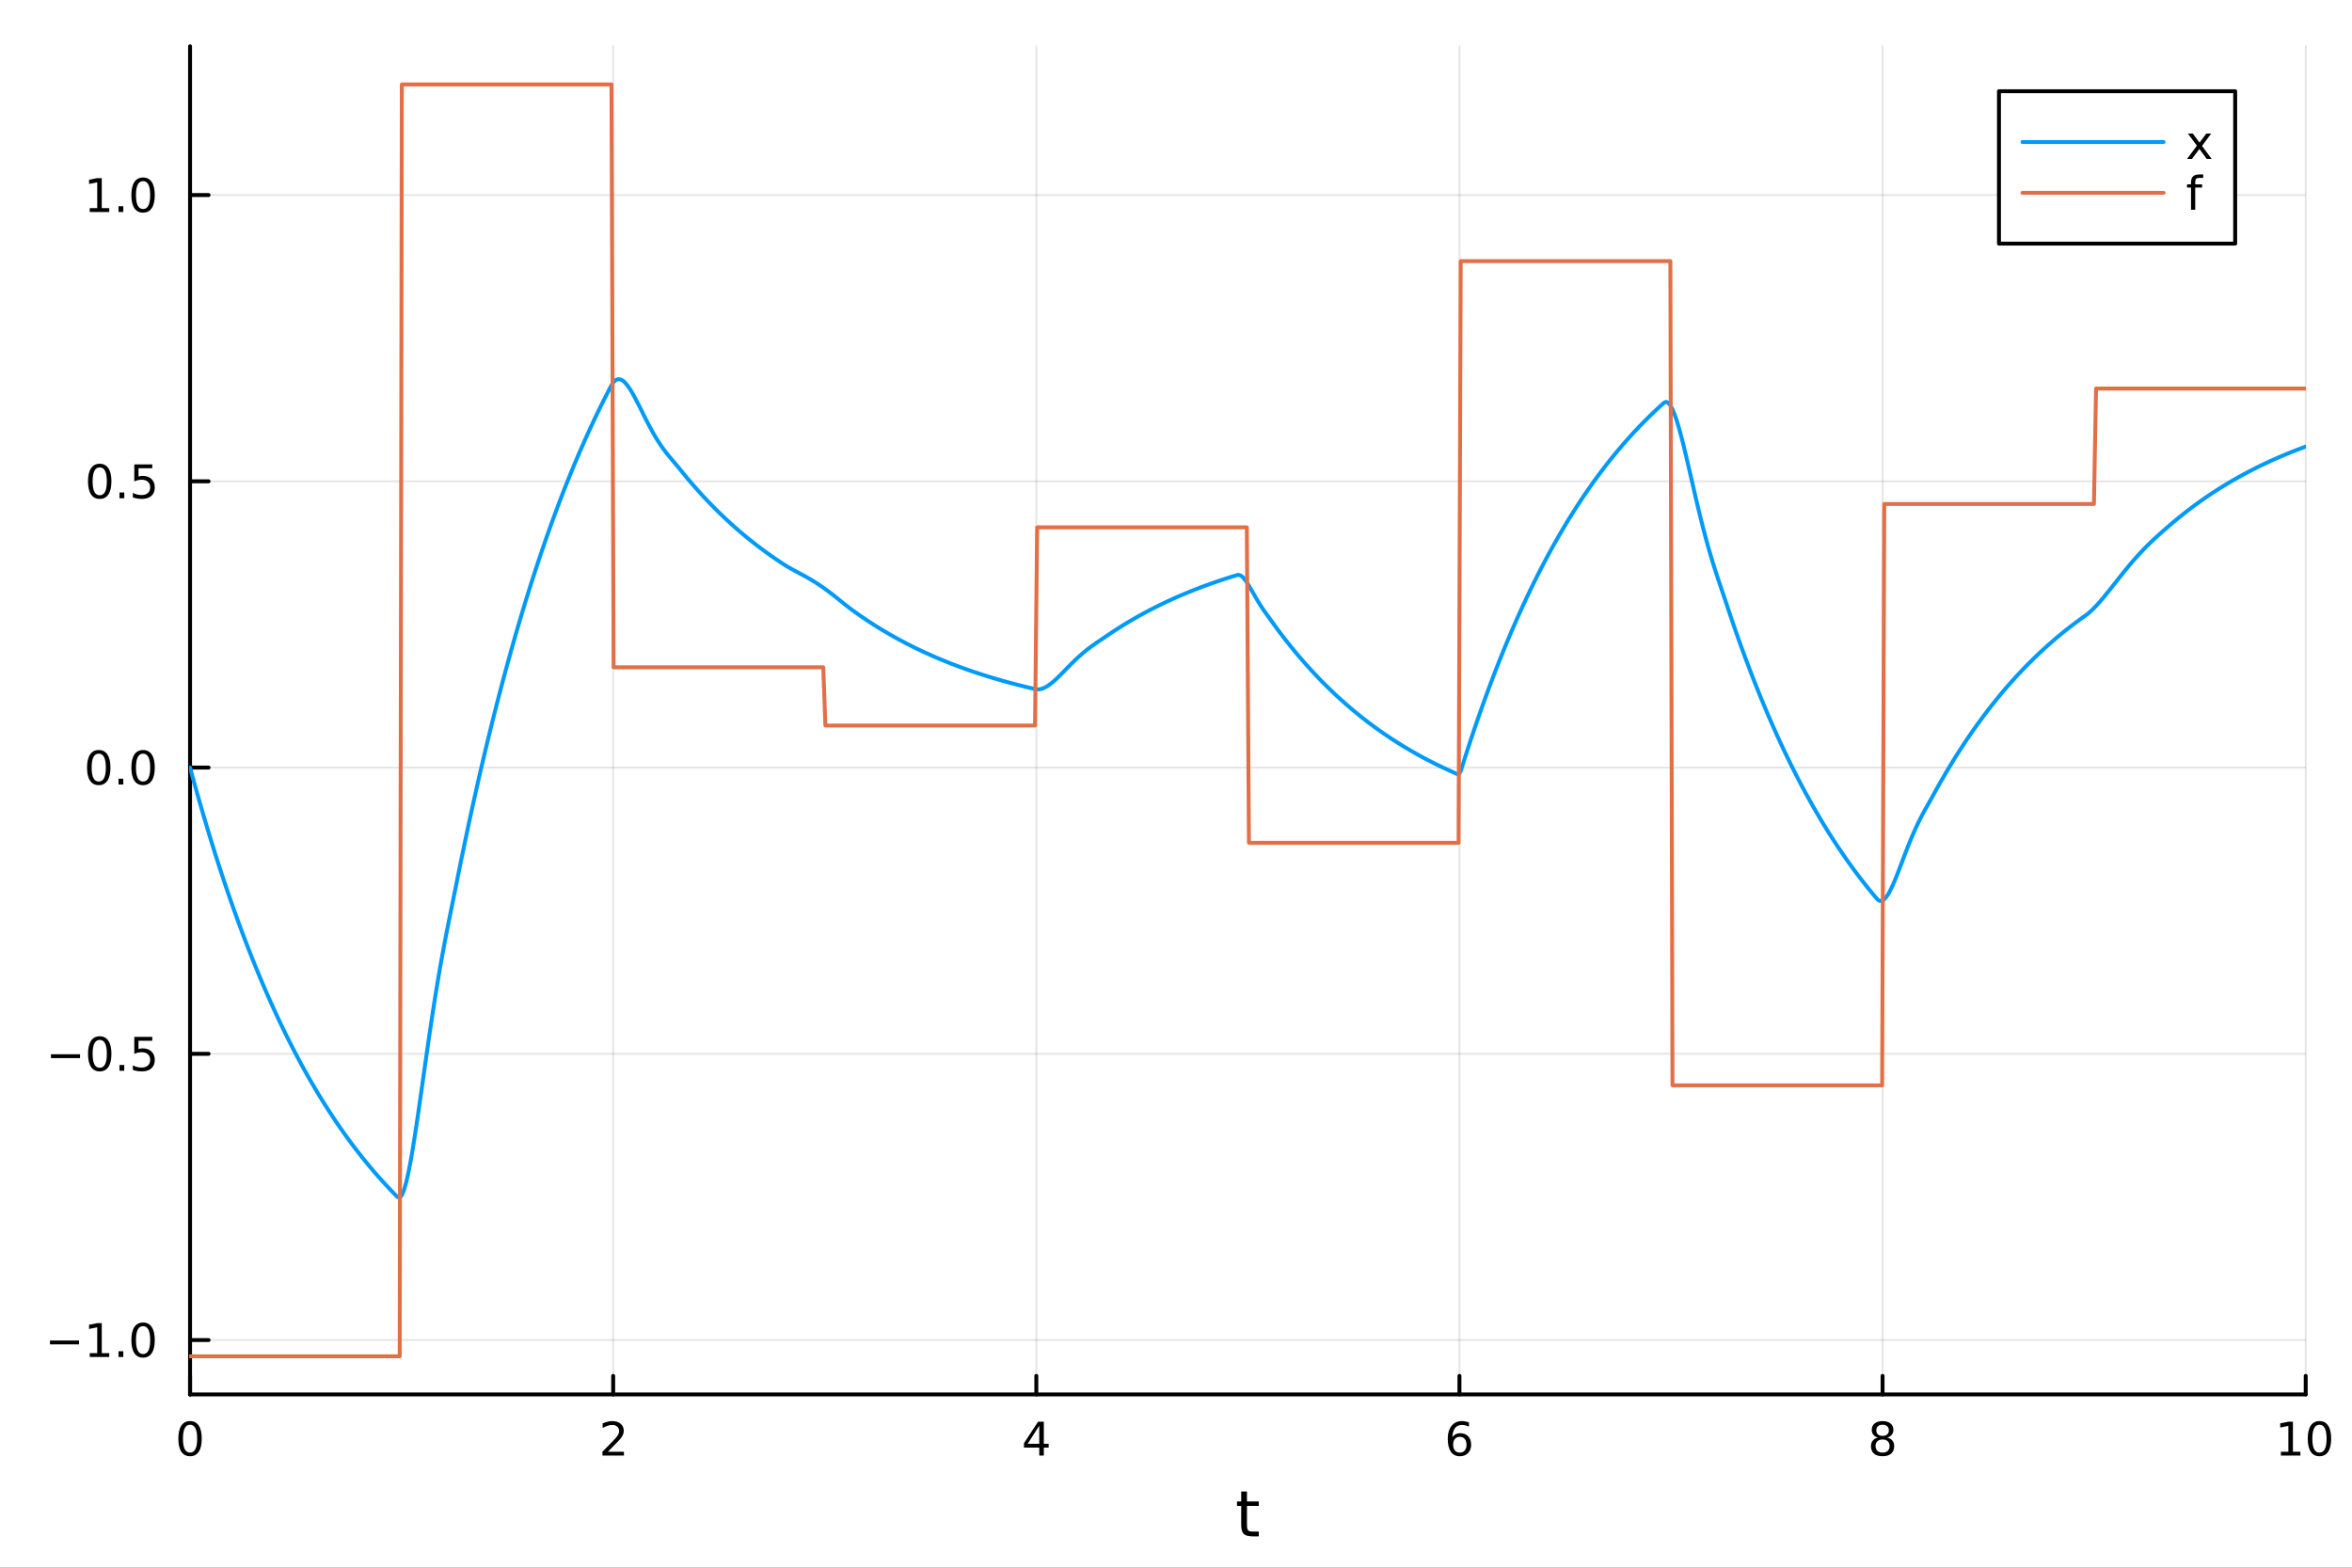 <?xml version="1.0" encoding="utf-8"?>
<svg xmlns="http://www.w3.org/2000/svg" xmlns:xlink="http://www.w3.org/1999/xlink" width="600" height="400" viewBox="0 0 2400 1600">
<rect x="0" y="0" width="2400" height="1600" fill="#333333" stroke="none"/>
<defs>
  <clipPath id="clip240">
    <rect x="0" y="0" width="2400" height="1600"/>
  </clipPath>
</defs>
<path clip-path="url(#clip240)" d="M0 1600 L2400 1600 L2400 0 L0 0  Z" fill="#ffffff" fill-rule="evenodd" fill-opacity="1"/>
<defs>
  <clipPath id="clip241">
    <rect x="480" y="0" width="1681" height="1600"/>
  </clipPath>
</defs>
<path clip-path="url(#clip240)" d="M193.936 1423.18 L2352.76 1423.18 L2352.76 47.244 L193.936 47.244  Z" fill="#ffffff" fill-rule="evenodd" fill-opacity="1"/>
<defs>
  <clipPath id="clip242">
    <rect x="193" y="47" width="2160" height="1377"/>
  </clipPath>
</defs>
<polyline clip-path="url(#clip242)" style="stroke:#000000; stroke-linecap:round; stroke-linejoin:round; stroke-width:2; stroke-opacity:0.1; fill:none" points="193.936,1423.18 193.936,47.244 "/>
<polyline clip-path="url(#clip242)" style="stroke:#000000; stroke-linecap:round; stroke-linejoin:round; stroke-width:2; stroke-opacity:0.1; fill:none" points="625.7,1423.18 625.7,47.244 "/>
<polyline clip-path="url(#clip242)" style="stroke:#000000; stroke-linecap:round; stroke-linejoin:round; stroke-width:2; stroke-opacity:0.1; fill:none" points="1057.46,1423.18 1057.46,47.244 "/>
<polyline clip-path="url(#clip242)" style="stroke:#000000; stroke-linecap:round; stroke-linejoin:round; stroke-width:2; stroke-opacity:0.1; fill:none" points="1489.23,1423.18 1489.23,47.244 "/>
<polyline clip-path="url(#clip242)" style="stroke:#000000; stroke-linecap:round; stroke-linejoin:round; stroke-width:2; stroke-opacity:0.1; fill:none" points="1920.99,1423.18 1920.99,47.244 "/>
<polyline clip-path="url(#clip242)" style="stroke:#000000; stroke-linecap:round; stroke-linejoin:round; stroke-width:2; stroke-opacity:0.1; fill:none" points="2352.76,1423.18 2352.76,47.244 "/>
<polyline clip-path="url(#clip242)" style="stroke:#000000; stroke-linecap:round; stroke-linejoin:round; stroke-width:2; stroke-opacity:0.1; fill:none" points="193.936,1367.69 2352.76,1367.69 "/>
<polyline clip-path="url(#clip242)" style="stroke:#000000; stroke-linecap:round; stroke-linejoin:round; stroke-width:2; stroke-opacity:0.1; fill:none" points="193.936,1075.54 2352.76,1075.54 "/>
<polyline clip-path="url(#clip242)" style="stroke:#000000; stroke-linecap:round; stroke-linejoin:round; stroke-width:2; stroke-opacity:0.1; fill:none" points="193.936,783.387 2352.76,783.387 "/>
<polyline clip-path="url(#clip242)" style="stroke:#000000; stroke-linecap:round; stroke-linejoin:round; stroke-width:2; stroke-opacity:0.1; fill:none" points="193.936,491.235 2352.76,491.235 "/>
<polyline clip-path="url(#clip242)" style="stroke:#000000; stroke-linecap:round; stroke-linejoin:round; stroke-width:2; stroke-opacity:0.1; fill:none" points="193.936,199.083 2352.76,199.083 "/>
<polyline clip-path="url(#clip240)" style="stroke:#000000; stroke-linecap:round; stroke-linejoin:round; stroke-width:4; stroke-opacity:1; fill:none" points="193.936,1423.18 2352.76,1423.18 "/>
<polyline clip-path="url(#clip240)" style="stroke:#000000; stroke-linecap:round; stroke-linejoin:round; stroke-width:4; stroke-opacity:1; fill:none" points="193.936,1423.18 193.936,1404.28 "/>
<polyline clip-path="url(#clip240)" style="stroke:#000000; stroke-linecap:round; stroke-linejoin:round; stroke-width:4; stroke-opacity:1; fill:none" points="625.7,1423.18 625.7,1404.28 "/>
<polyline clip-path="url(#clip240)" style="stroke:#000000; stroke-linecap:round; stroke-linejoin:round; stroke-width:4; stroke-opacity:1; fill:none" points="1057.46,1423.18 1057.46,1404.28 "/>
<polyline clip-path="url(#clip240)" style="stroke:#000000; stroke-linecap:round; stroke-linejoin:round; stroke-width:4; stroke-opacity:1; fill:none" points="1489.23,1423.18 1489.23,1404.28 "/>
<polyline clip-path="url(#clip240)" style="stroke:#000000; stroke-linecap:round; stroke-linejoin:round; stroke-width:4; stroke-opacity:1; fill:none" points="1920.99,1423.18 1920.99,1404.28 "/>
<polyline clip-path="url(#clip240)" style="stroke:#000000; stroke-linecap:round; stroke-linejoin:round; stroke-width:4; stroke-opacity:1; fill:none" points="2352.76,1423.18 2352.76,1404.28 "/>
<path clip-path="url(#clip240)" d="M193.936 1454.1 Q190.325 1454.1 188.496 1457.66 Q186.691 1461.2 186.691 1468.33 Q186.691 1475.44 188.496 1479.01 Q190.325 1482.55 193.936 1482.55 Q197.57 1482.55 199.376 1479.01 Q201.204 1475.44 201.204 1468.33 Q201.204 1461.2 199.376 1457.66 Q197.57 1454.1 193.936 1454.1 M193.936 1450.39 Q199.746 1450.39 202.802 1455 Q205.88 1459.58 205.88 1468.33 Q205.88 1477.06 202.802 1481.67 Q199.746 1486.25 193.936 1486.25 Q188.126 1486.25 185.047 1481.67 Q181.992 1477.06 181.992 1468.33 Q181.992 1459.58 185.047 1455 Q188.126 1450.39 193.936 1450.39 Z" fill="#000000" fill-rule="nonzero" fill-opacity="1" /><path clip-path="url(#clip240)" d="M620.353 1481.64 L636.672 1481.64 L636.672 1485.58 L614.728 1485.58 L614.728 1481.64 Q617.39 1478.89 621.973 1474.26 Q626.58 1469.61 627.76 1468.27 Q630.006 1465.74 630.885 1464.01 Q631.788 1462.25 631.788 1460.56 Q631.788 1457.8 629.843 1456.07 Q627.922 1454.33 624.82 1454.33 Q622.621 1454.33 620.168 1455.09 Q617.737 1455.86 614.959 1457.41 L614.959 1452.69 Q617.783 1451.55 620.237 1450.97 Q622.691 1450.39 624.728 1450.39 Q630.098 1450.39 633.293 1453.08 Q636.487 1455.77 636.487 1460.26 Q636.487 1462.39 635.677 1464.31 Q634.89 1466.2 632.783 1468.8 Q632.205 1469.47 629.103 1472.69 Q626.001 1475.88 620.353 1481.64 Z" fill="#000000" fill-rule="nonzero" fill-opacity="1" /><path clip-path="url(#clip240)" d="M1060.47 1455.09 L1048.67 1473.54 L1060.47 1473.54 L1060.47 1455.09 M1059.25 1451.02 L1065.13 1451.02 L1065.13 1473.54 L1070.06 1473.54 L1070.06 1477.43 L1065.13 1477.43 L1065.13 1485.58 L1060.47 1485.58 L1060.47 1477.43 L1044.87 1477.43 L1044.87 1472.92 L1059.25 1451.02 Z" fill="#000000" fill-rule="nonzero" fill-opacity="1" /><path clip-path="url(#clip240)" d="M1489.63 1466.44 Q1486.48 1466.44 1484.63 1468.59 Q1482.8 1470.74 1482.8 1474.49 Q1482.8 1478.22 1484.63 1480.39 Q1486.48 1482.55 1489.63 1482.55 Q1492.78 1482.55 1494.61 1480.39 Q1496.46 1478.22 1496.46 1474.49 Q1496.46 1470.74 1494.61 1468.59 Q1492.78 1466.44 1489.63 1466.44 M1498.92 1451.78 L1498.92 1456.04 Q1497.16 1455.21 1495.35 1454.77 Q1493.57 1454.33 1491.81 1454.33 Q1487.18 1454.33 1484.73 1457.45 Q1482.3 1460.58 1481.95 1466.9 Q1483.31 1464.89 1485.37 1463.82 Q1487.43 1462.73 1489.91 1462.73 Q1495.12 1462.73 1498.13 1465.9 Q1501.16 1469.05 1501.16 1474.49 Q1501.16 1479.82 1498.01 1483.03 Q1494.86 1486.25 1489.63 1486.25 Q1483.64 1486.25 1480.47 1481.67 Q1477.3 1477.06 1477.3 1468.33 Q1477.3 1460.14 1481.18 1455.28 Q1485.07 1450.39 1491.62 1450.39 Q1493.38 1450.39 1495.17 1450.74 Q1496.97 1451.09 1498.92 1451.78 Z" fill="#000000" fill-rule="nonzero" fill-opacity="1" /><path clip-path="url(#clip240)" d="M1920.99 1469.17 Q1917.66 1469.17 1915.74 1470.95 Q1913.84 1472.73 1913.84 1475.86 Q1913.84 1478.98 1915.74 1480.77 Q1917.66 1482.55 1920.99 1482.55 Q1924.33 1482.55 1926.25 1480.77 Q1928.17 1478.96 1928.17 1475.86 Q1928.17 1472.73 1926.25 1470.95 Q1924.35 1469.17 1920.99 1469.17 M1916.32 1467.18 Q1913.31 1466.44 1911.62 1464.38 Q1909.95 1462.32 1909.95 1459.35 Q1909.95 1455.21 1912.89 1452.8 Q1915.85 1450.39 1920.99 1450.39 Q1926.15 1450.39 1929.09 1452.8 Q1932.03 1455.21 1932.03 1459.35 Q1932.03 1462.32 1930.34 1464.38 Q1928.68 1466.44 1925.69 1467.18 Q1929.07 1467.96 1930.95 1470.26 Q1932.84 1472.55 1932.84 1475.86 Q1932.84 1480.88 1929.77 1483.57 Q1926.71 1486.25 1920.99 1486.25 Q1915.27 1486.25 1912.2 1483.57 Q1909.14 1480.88 1909.14 1475.86 Q1909.14 1472.55 1911.04 1470.26 Q1912.94 1467.96 1916.32 1467.18 M1914.6 1459.79 Q1914.6 1462.48 1916.27 1463.98 Q1917.96 1465.49 1920.99 1465.49 Q1924 1465.49 1925.69 1463.98 Q1927.4 1462.48 1927.4 1459.79 Q1927.4 1457.11 1925.69 1455.6 Q1924 1454.1 1920.99 1454.1 Q1917.96 1454.1 1916.27 1455.6 Q1914.6 1457.11 1914.6 1459.79 Z" fill="#000000" fill-rule="nonzero" fill-opacity="1" /><path clip-path="url(#clip240)" d="M2327.44 1481.64 L2335.08 1481.64 L2335.08 1455.28 L2326.77 1456.95 L2326.77 1452.69 L2335.04 1451.02 L2339.71 1451.02 L2339.71 1481.64 L2347.35 1481.64 L2347.35 1485.58 L2327.44 1485.58 L2327.44 1481.64 Z" fill="#000000" fill-rule="nonzero" fill-opacity="1" /><path clip-path="url(#clip240)" d="M2366.8 1454.1 Q2363.18 1454.1 2361.36 1457.66 Q2359.55 1461.2 2359.55 1468.33 Q2359.55 1475.44 2361.36 1479.01 Q2363.18 1482.55 2366.8 1482.55 Q2370.43 1482.55 2372.23 1479.01 Q2374.06 1475.44 2374.06 1468.33 Q2374.06 1461.2 2372.23 1457.66 Q2370.43 1454.1 2366.8 1454.1 M2366.8 1450.39 Q2372.61 1450.39 2375.66 1455 Q2378.74 1459.58 2378.74 1468.33 Q2378.74 1477.06 2375.66 1481.67 Q2372.61 1486.25 2366.8 1486.25 Q2360.99 1486.25 2357.91 1481.67 Q2354.85 1477.06 2354.85 1468.33 Q2354.85 1459.58 2357.91 1455 Q2360.99 1450.39 2366.8 1450.39 Z" fill="#000000" fill-rule="nonzero" fill-opacity="1" /><path clip-path="url(#clip240)" d="M1272.41 1522.27 L1272.41 1532.4 L1284.47 1532.4 L1284.47 1536.95 L1272.41 1536.95 L1272.41 1556.3 Q1272.41 1560.66 1273.58 1561.9 Q1274.79 1563.14 1278.45 1563.14 L1284.47 1563.14 L1284.47 1568.04 L1278.45 1568.04 Q1271.67 1568.04 1269.1 1565.53 Q1266.52 1562.98 1266.52 1556.3 L1266.52 1536.95 L1262.22 1536.95 L1262.22 1532.4 L1266.52 1532.4 L1266.52 1522.27 L1272.41 1522.27 Z" fill="#000000" fill-rule="nonzero" fill-opacity="1" /><polyline clip-path="url(#clip240)" style="stroke:#000000; stroke-linecap:round; stroke-linejoin:round; stroke-width:4; stroke-opacity:1; fill:none" points="193.936,1423.18 193.936,47.244 "/>
<polyline clip-path="url(#clip240)" style="stroke:#000000; stroke-linecap:round; stroke-linejoin:round; stroke-width:4; stroke-opacity:1; fill:none" points="193.936,1367.69 212.834,1367.69 "/>
<polyline clip-path="url(#clip240)" style="stroke:#000000; stroke-linecap:round; stroke-linejoin:round; stroke-width:4; stroke-opacity:1; fill:none" points="193.936,1075.54 212.834,1075.54 "/>
<polyline clip-path="url(#clip240)" style="stroke:#000000; stroke-linecap:round; stroke-linejoin:round; stroke-width:4; stroke-opacity:1; fill:none" points="193.936,783.387 212.834,783.387 "/>
<polyline clip-path="url(#clip240)" style="stroke:#000000; stroke-linecap:round; stroke-linejoin:round; stroke-width:4; stroke-opacity:1; fill:none" points="193.936,491.235 212.834,491.235 "/>
<polyline clip-path="url(#clip240)" style="stroke:#000000; stroke-linecap:round; stroke-linejoin:round; stroke-width:4; stroke-opacity:1; fill:none" points="193.936,199.083 212.834,199.083 "/>
<path clip-path="url(#clip240)" d="M50.992 1368.14 L80.668 1368.14 L80.668 1372.08 L50.992 1372.08 L50.992 1368.14 Z" fill="#000000" fill-rule="nonzero" fill-opacity="1" /><path clip-path="url(#clip240)" d="M91.571 1381.04 L99.21 1381.04 L99.21 1354.67 L90.899 1356.34 L90.899 1352.08 L99.163 1350.41 L103.839 1350.41 L103.839 1381.04 L111.478 1381.04 L111.478 1384.97 L91.571 1384.97 L91.571 1381.04 Z" fill="#000000" fill-rule="nonzero" fill-opacity="1" /><path clip-path="url(#clip240)" d="M120.922 1379.09 L125.807 1379.09 L125.807 1384.97 L120.922 1384.97 L120.922 1379.09 Z" fill="#000000" fill-rule="nonzero" fill-opacity="1" /><path clip-path="url(#clip240)" d="M145.992 1353.49 Q142.381 1353.49 140.552 1357.05 Q138.746 1360.6 138.746 1367.73 Q138.746 1374.83 140.552 1378.4 Q142.381 1381.94 145.992 1381.94 Q149.626 1381.94 151.431 1378.4 Q153.26 1374.83 153.26 1367.73 Q153.26 1360.6 151.431 1357.05 Q149.626 1353.49 145.992 1353.49 M145.992 1349.79 Q151.802 1349.79 154.857 1354.39 Q157.936 1358.98 157.936 1367.73 Q157.936 1376.45 154.857 1381.06 Q151.802 1385.64 145.992 1385.64 Q140.181 1385.64 137.103 1381.06 Q134.047 1376.45 134.047 1367.73 Q134.047 1358.98 137.103 1354.39 Q140.181 1349.79 145.992 1349.79 Z" fill="#000000" fill-rule="nonzero" fill-opacity="1" /><path clip-path="url(#clip240)" d="M51.987 1075.99 L81.663 1075.99 L81.663 1079.93 L51.987 1079.93 L51.987 1075.99 Z" fill="#000000" fill-rule="nonzero" fill-opacity="1" /><path clip-path="url(#clip240)" d="M101.756 1061.34 Q98.145 1061.34 96.316 1064.9 Q94.51 1068.44 94.51 1075.57 Q94.51 1082.68 96.316 1086.24 Q98.145 1089.79 101.756 1089.79 Q105.39 1089.79 107.196 1086.24 Q109.024 1082.68 109.024 1075.57 Q109.024 1068.44 107.196 1064.9 Q105.39 1061.34 101.756 1061.34 M101.756 1057.63 Q107.566 1057.63 110.621 1062.24 Q113.7 1066.82 113.7 1075.57 Q113.7 1084.3 110.621 1088.91 Q107.566 1093.49 101.756 1093.49 Q95.946 1093.49 92.867 1088.91 Q89.811 1084.3 89.811 1075.57 Q89.811 1066.82 92.867 1062.24 Q95.946 1057.63 101.756 1057.63 Z" fill="#000000" fill-rule="nonzero" fill-opacity="1" /><path clip-path="url(#clip240)" d="M121.918 1086.94 L126.802 1086.94 L126.802 1092.82 L121.918 1092.82 L121.918 1086.94 Z" fill="#000000" fill-rule="nonzero" fill-opacity="1" /><path clip-path="url(#clip240)" d="M137.033 1058.26 L155.39 1058.26 L155.39 1062.19 L141.316 1062.19 L141.316 1070.67 Q142.334 1070.32 143.353 1070.16 Q144.371 1069.97 145.39 1069.97 Q151.177 1069.97 154.556 1073.14 Q157.936 1076.31 157.936 1081.73 Q157.936 1087.31 154.464 1090.41 Q150.992 1093.49 144.672 1093.49 Q142.496 1093.49 140.228 1093.12 Q137.982 1092.75 135.575 1092.01 L135.575 1087.31 Q137.658 1088.44 139.881 1089 Q142.103 1089.55 144.58 1089.55 Q148.584 1089.55 150.922 1087.45 Q153.26 1085.34 153.26 1081.73 Q153.26 1078.12 150.922 1076.01 Q148.584 1073.91 144.58 1073.91 Q142.705 1073.91 140.83 1074.32 Q138.978 1074.74 137.033 1075.62 L137.033 1058.26 Z" fill="#000000" fill-rule="nonzero" fill-opacity="1" /><path clip-path="url(#clip240)" d="M100.76 769.186 Q97.149 769.186 95.321 772.75 Q93.515 776.292 93.515 783.422 Q93.515 790.528 95.321 794.093 Q97.149 797.634 100.76 797.634 Q104.395 797.634 106.2 794.093 Q108.029 790.528 108.029 783.422 Q108.029 776.292 106.2 772.75 Q104.395 769.186 100.76 769.186 M100.76 765.482 Q106.571 765.482 109.626 770.088 Q112.705 774.672 112.705 783.422 Q112.705 792.148 109.626 796.755 Q106.571 801.338 100.76 801.338 Q94.95 801.338 91.871 796.755 Q88.816 792.148 88.816 783.422 Q88.816 774.672 91.871 770.088 Q94.95 765.482 100.76 765.482 Z" fill="#000000" fill-rule="nonzero" fill-opacity="1" /><path clip-path="url(#clip240)" d="M120.922 794.787 L125.807 794.787 L125.807 800.667 L120.922 800.667 L120.922 794.787 Z" fill="#000000" fill-rule="nonzero" fill-opacity="1" /><path clip-path="url(#clip240)" d="M145.992 769.186 Q142.381 769.186 140.552 772.75 Q138.746 776.292 138.746 783.422 Q138.746 790.528 140.552 794.093 Q142.381 797.634 145.992 797.634 Q149.626 797.634 151.431 794.093 Q153.26 790.528 153.26 783.422 Q153.26 776.292 151.431 772.75 Q149.626 769.186 145.992 769.186 M145.992 765.482 Q151.802 765.482 154.857 770.088 Q157.936 774.672 157.936 783.422 Q157.936 792.148 154.857 796.755 Q151.802 801.338 145.992 801.338 Q140.181 801.338 137.103 796.755 Q134.047 792.148 134.047 783.422 Q134.047 774.672 137.103 770.088 Q140.181 765.482 145.992 765.482 Z" fill="#000000" fill-rule="nonzero" fill-opacity="1" /><path clip-path="url(#clip240)" d="M101.756 477.034 Q98.145 477.034 96.316 480.599 Q94.51 484.14 94.51 491.27 Q94.51 498.376 96.316 501.941 Q98.145 505.483 101.756 505.483 Q105.39 505.483 107.196 501.941 Q109.024 498.376 109.024 491.27 Q109.024 484.14 107.196 480.599 Q105.39 477.034 101.756 477.034 M101.756 473.33 Q107.566 473.33 110.621 477.936 Q113.7 482.52 113.7 491.27 Q113.7 499.997 110.621 504.603 Q107.566 509.186 101.756 509.186 Q95.946 509.186 92.867 504.603 Q89.811 499.997 89.811 491.27 Q89.811 482.52 92.867 477.936 Q95.946 473.33 101.756 473.33 Z" fill="#000000" fill-rule="nonzero" fill-opacity="1" /><path clip-path="url(#clip240)" d="M121.918 502.635 L126.802 502.635 L126.802 508.515 L121.918 508.515 L121.918 502.635 Z" fill="#000000" fill-rule="nonzero" fill-opacity="1" /><path clip-path="url(#clip240)" d="M137.033 473.955 L155.39 473.955 L155.39 477.89 L141.316 477.89 L141.316 486.362 Q142.334 486.015 143.353 485.853 Q144.371 485.668 145.39 485.668 Q151.177 485.668 154.556 488.839 Q157.936 492.01 157.936 497.427 Q157.936 503.006 154.464 506.108 Q150.992 509.186 144.672 509.186 Q142.496 509.186 140.228 508.816 Q137.982 508.446 135.575 507.705 L135.575 503.006 Q137.658 504.14 139.881 504.696 Q142.103 505.251 144.58 505.251 Q148.584 505.251 150.922 503.145 Q153.26 501.038 153.26 497.427 Q153.26 493.816 150.922 491.71 Q148.584 489.603 144.58 489.603 Q142.705 489.603 140.83 490.02 Q138.978 490.436 137.033 491.316 L137.033 473.955 Z" fill="#000000" fill-rule="nonzero" fill-opacity="1" /><path clip-path="url(#clip240)" d="M91.571 212.428 L99.21 212.428 L99.21 186.062 L90.899 187.729 L90.899 183.47 L99.163 181.803 L103.839 181.803 L103.839 212.428 L111.478 212.428 L111.478 216.363 L91.571 216.363 L91.571 212.428 Z" fill="#000000" fill-rule="nonzero" fill-opacity="1" /><path clip-path="url(#clip240)" d="M120.922 210.484 L125.807 210.484 L125.807 216.363 L120.922 216.363 L120.922 210.484 Z" fill="#000000" fill-rule="nonzero" fill-opacity="1" /><path clip-path="url(#clip240)" d="M145.992 184.882 Q142.381 184.882 140.552 188.447 Q138.746 191.988 138.746 199.118 Q138.746 206.224 140.552 209.789 Q142.381 213.331 145.992 213.331 Q149.626 213.331 151.431 209.789 Q153.26 206.224 153.26 199.118 Q153.26 191.988 151.431 188.447 Q149.626 184.882 145.992 184.882 M145.992 181.178 Q151.802 181.178 154.857 185.785 Q157.936 190.368 157.936 199.118 Q157.936 207.845 154.857 212.451 Q151.802 217.035 145.992 217.035 Q140.181 217.035 137.103 212.451 Q134.047 207.845 134.047 199.118 Q134.047 190.368 137.103 185.785 Q140.181 181.178 145.992 181.178 Z" fill="#000000" fill-rule="nonzero" fill-opacity="1" /><polyline clip-path="url(#clip242)" style="stroke:#009af9; stroke-linecap:round; stroke-linejoin:round; stroke-width:4; stroke-opacity:1; fill:none" points="193.936,783.387 196.097,791.353 198.258,799.213 200.419,806.97 202.58,814.623 204.741,822.175 206.902,829.627 209.063,836.98 211.224,844.236 213.385,851.395 215.546,858.459 217.707,865.43 219.868,872.308 222.029,879.096 224.19,885.793 226.351,892.401 228.512,898.922 230.673,905.356 232.834,911.705 234.995,917.97 237.156,924.152 239.317,930.252 241.478,936.271 243.639,942.21 245.8,948.07 247.961,953.853 250.122,959.559 252.282,965.19 254.443,970.745 256.604,976.227 258.765,981.637 260.926,986.974 263.087,992.241 265.248,997.438 267.409,1002.57 269.57,1007.63 271.731,1012.62 273.892,1017.55 276.053,1022.41 278.214,1027.21 280.375,1031.94 282.536,1036.61 284.697,1041.22 286.858,1045.77 289.019,1050.25 291.18,1054.68 293.341,1059.05 295.502,1063.36 297.663,1067.62 299.824,1071.81 301.985,1075.96 304.146,1080.04 306.307,1084.08 308.468,1088.06 310.629,1091.98 312.79,1095.86 314.951,1099.68 317.112,1103.45 319.273,1107.18 321.434,1110.85 323.595,1114.47 325.756,1118.05 327.917,1121.58 330.078,1125.06 332.239,1128.5 334.4,1131.89 336.561,1135.24 338.722,1138.54 340.883,1141.79 343.044,1145.01 345.205,1148.18 347.366,1151.31 349.527,1154.4 351.688,1157.45 353.849,1160.45 356.01,1163.42 358.171,1166.35 360.332,1169.24 362.493,1172.09 364.653,1174.9 366.814,1177.67 368.975,1180.41 371.136,1183.11 373.297,1185.78 375.458,1188.41 377.619,1191.01 379.78,1193.57 381.941,1196.1 384.102,1198.59 386.263,1201.05 388.424,1203.48 390.585,1205.88 392.746,1208.24 394.907,1210.58 397.068,1212.88 399.229,1215.15 401.39,1217.39 403.551,1219.61 405.712,1221.79 407.873,1222.33 410.034,1219.84 412.195,1214.69 414.356,1207.25 416.517,1197.87 418.678,1186.86 420.839,1174.52 423,1161.13 425.161,1146.94 427.322,1132.18 429.483,1117.06 431.644,1101.78 433.805,1086.48 435.966,1071.32 438.127,1056.41 440.288,1041.85 442.449,1027.72 444.61,1014.06 446.771,1000.92 448.932,988.284 451.093,976.155 453.254,964.49 455.415,953.231 457.576,942.295 459.737,931.58 461.898,920.96 464.059,910.285 466.22,899.431 468.381,888.649 470.542,878.01 472.703,867.512 474.864,857.153 477.024,846.932 479.185,836.846 481.346,826.893 483.507,817.073 485.668,807.383 487.829,797.821 489.99,788.386 492.151,779.077 494.312,769.89 496.473,760.826 498.634,751.881 500.795,743.055 502.956,734.346 505.117,725.752 507.278,717.273 509.439,708.905 511.6,700.649 513.761,692.502 515.922,684.463 518.083,676.531 520.244,668.704 522.405,660.981 524.566,653.361 526.727,645.841 528.888,638.421 531.049,631.1 533.21,623.875 535.371,616.747 537.532,609.713 539.693,602.772 541.854,595.924 544.015,589.166 546.176,582.498 548.337,575.918 550.498,569.425 552.659,563.018 554.82,556.697 556.981,550.459 559.142,544.304 561.303,538.23 563.464,532.237 565.625,526.323 567.786,520.488 569.947,514.729 572.108,509.048 574.269,503.441 576.43,497.909 578.591,492.45 580.752,487.064 582.913,481.749 585.074,476.505 587.235,471.33 589.396,466.224 591.556,461.185 593.717,456.213 595.878,451.308 598.039,446.467 600.2,441.69 602.361,436.977 604.522,432.326 606.683,427.737 608.844,423.209 611.005,418.741 613.166,414.332 615.327,409.982 617.488,405.689 619.649,401.453 621.81,397.273 623.971,393.163 626.132,389.924 628.293,387.917 630.454,387.012 632.615,387.08 634.776,388.004 636.937,389.67 639.098,391.971 641.259,394.807 643.42,398.086 645.581,401.719 647.742,405.627 649.903,409.736 652.064,413.979 654.225,418.294 656.386,422.627 658.547,426.931 660.708,431.164 662.869,435.291 665.03,439.285 667.191,443.123 669.352,446.791 671.513,450.279 673.674,453.586 675.835,456.715 677.996,459.678 680.157,462.493 682.318,465.183 684.479,467.778 686.64,470.316 688.801,472.84 690.962,475.399 693.123,478.052 695.284,480.743 697.445,483.399 699.606,486.02 701.767,488.606 703.927,491.157 706.088,493.675 708.249,496.159 710.41,498.611 712.571,501.029 714.732,503.416 716.893,505.771 719.054,508.095 721.215,510.389 723.376,512.651 725.537,514.884 727.698,517.087 729.859,519.261 732.02,521.406 734.181,523.523 736.342,525.612 738.503,527.672 740.664,529.706 742.825,531.713 744.986,533.693 747.147,535.647 749.308,537.575 751.469,539.477 753.63,541.354 755.791,543.206 757.952,545.034 760.113,546.837 762.274,548.617 764.435,550.373 766.596,552.106 768.757,553.815 770.918,555.502 773.079,557.167 775.24,558.809 777.401,560.43 779.562,562.029 781.723,563.607 783.884,565.164 786.045,566.701 788.206,568.217 790.367,569.713 792.528,571.189 794.689,572.646 796.85,574.083 799.011,575.502 801.172,576.892 803.333,578.215 805.494,579.481 807.655,580.7 809.816,581.887 811.977,583.051 814.138,584.204 816.298,585.356 818.459,586.514 820.62,587.687 822.781,588.881 824.942,590.103 827.103,591.357 829.264,592.648 831.425,593.98 833.586,595.353 835.747,596.77 837.908,598.232 840.069,599.738 842.23,601.287 844.391,602.876 846.552,604.503 848.713,606.164 850.874,607.854 853.035,609.567 855.196,611.296 857.357,613.035 859.518,614.774 861.679,616.505 863.84,618.217 866.001,619.898 868.162,621.538 870.323,623.125 872.484,624.681 874.645,626.216 876.806,627.731 878.967,629.226 881.128,630.702 883.289,632.157 885.45,633.594 887.611,635.011 889.772,636.409 891.933,637.789 894.094,639.151 896.255,640.495 898.416,641.82 900.577,643.129 902.738,644.419 904.899,645.693 907.06,646.95 909.221,648.19 911.382,649.414 913.543,650.622 915.704,651.813 917.865,652.989 920.026,654.15 922.187,655.295 924.348,656.424 926.509,657.539 928.669,658.64 930.83,659.725 932.991,660.796 935.152,661.853 937.313,662.896 939.474,663.925 941.635,664.941 943.796,665.943 945.957,666.932 948.118,667.907 950.279,668.87 952.44,669.82 954.601,670.757 956.762,671.681 958.923,672.594 961.084,673.494 963.245,674.382 965.406,675.259 967.567,676.124 969.728,676.977 971.889,677.819 974.05,678.65 976.211,679.469 978.372,680.278 980.533,681.076 982.694,681.864 984.855,682.641 987.016,683.408 989.177,684.164 991.338,684.911 993.499,685.647 995.66,686.374 997.821,687.092 999.982,687.799 1002.14,688.498 1004.3,689.187 1006.46,689.867 1008.63,690.538 1010.79,691.2 1012.95,691.853 1015.11,692.498 1017.27,693.134 1019.43,693.762 1021.59,694.382 1023.75,694.993 1025.91,695.596 1028.07,696.192 1030.24,696.779 1032.4,697.359 1034.56,697.93 1036.72,698.495 1038.88,699.052 1041.04,699.601 1043.2,700.143 1045.36,700.678 1047.52,701.206 1049.68,701.727 1051.85,702.241 1054.01,702.748 1056.17,703.249 1058.33,703.591 1060.49,703.527 1062.65,703.096 1064.81,702.338 1066.97,701.292 1069.13,699.997 1071.29,698.486 1073.46,696.794 1075.62,694.95 1077.78,692.985 1079.94,690.925 1082.1,688.794 1084.26,686.617 1086.42,684.413 1088.58,682.202 1090.74,679.999 1092.9,677.821 1095.07,675.679 1097.23,673.584 1099.39,671.544 1101.55,669.566 1103.71,667.655 1105.87,665.813 1108.03,664.04 1110.19,662.335 1112.35,660.694 1114.51,659.11 1116.67,657.577 1118.84,656.084 1121,654.62 1123.16,653.17 1125.32,651.718 1127.48,650.247 1129.64,648.762 1131.8,647.297 1133.96,645.851 1136.12,644.424 1138.28,643.016 1140.45,641.627 1142.61,640.256 1144.77,638.903 1146.93,637.568 1149.09,636.251 1151.25,634.951 1153.41,633.669 1155.57,632.404 1157.73,631.155 1159.89,629.923 1162.06,628.707 1164.22,627.507 1166.38,626.323 1168.54,625.155 1170.7,624.002 1172.86,622.865 1175.02,621.742 1177.18,620.635 1179.34,619.542 1181.5,618.464 1183.67,617.399 1185.83,616.349 1187.99,615.313 1190.15,614.291 1192.31,613.282 1194.47,612.287 1196.63,611.305 1198.79,610.336 1200.95,609.38 1203.11,608.436 1205.28,607.505 1207.44,606.587 1209.6,605.681 1211.76,604.786 1213.92,603.904 1216.08,603.033 1218.24,602.174 1220.4,601.326 1222.56,600.49 1224.72,599.665 1226.88,598.85 1229.05,598.047 1231.21,597.254 1233.37,596.471 1235.53,595.699 1237.69,594.938 1239.85,594.186 1242.01,593.444 1244.17,592.712 1246.33,591.99 1248.49,591.277 1250.66,590.574 1252.82,589.88 1254.98,589.196 1257.14,588.52 1259.3,587.853 1261.46,587.195 1263.62,586.676 1265.78,587.246 1267.94,588.877 1270.1,591.322 1272.27,594.361 1274.43,597.802 1276.59,601.482 1278.75,605.263 1280.91,609.036 1283.07,612.721 1285.23,616.264 1287.39,619.638 1289.55,622.845 1291.71,625.915 1293.88,628.904 1296.04,631.896 1298.2,634.922 1300.36,637.909 1302.52,640.856 1304.68,643.764 1306.84,646.633 1309,649.465 1311.16,652.259 1313.32,655.016 1315.49,657.736 1317.65,660.42 1319.81,663.069 1321.97,665.682 1324.13,668.261 1326.29,670.806 1328.45,673.317 1330.61,675.795 1332.77,678.24 1334.93,680.653 1337.09,683.033 1339.26,685.382 1341.42,687.7 1343.58,689.987 1345.74,692.244 1347.9,694.471 1350.06,696.668 1352.22,698.836 1354.38,700.976 1356.54,703.087 1358.7,705.17 1360.87,707.225 1363.03,709.253 1365.19,711.254 1367.35,713.229 1369.51,715.177 1371.67,717.099 1373.83,718.996 1375.99,720.868 1378.15,722.715 1380.31,724.538 1382.48,726.336 1384.64,728.111 1386.8,729.862 1388.96,731.589 1391.12,733.294 1393.28,734.977 1395.44,736.637 1397.6,738.275 1399.76,739.891 1401.92,741.486 1404.09,743.06 1406.25,744.613 1408.41,746.145 1410.57,747.657 1412.73,749.149 1414.89,750.622 1417.05,752.074 1419.21,753.508 1421.37,754.922 1423.53,756.318 1425.7,757.695 1427.86,759.054 1430.02,760.395 1432.18,761.718 1434.34,763.024 1436.5,764.312 1438.66,765.583 1440.82,766.838 1442.98,768.075 1445.14,769.297 1447.3,770.502 1449.47,771.691 1451.63,772.864 1453.79,774.022 1455.95,775.165 1458.11,776.292 1460.27,777.404 1462.43,778.502 1464.59,779.585 1466.75,780.654 1468.91,781.708 1471.08,782.749 1473.24,783.776 1475.4,784.789 1477.56,785.789 1479.72,786.775 1481.88,787.749 1484.04,788.709 1486.2,789.657 1488.36,790.592 1490.52,787.014 1492.69,780.113 1494.85,773.303 1497.01,766.584 1499.17,759.954 1501.33,753.411 1503.49,746.956 1505.65,740.585 1507.81,734.3 1509.97,728.098 1512.13,721.978 1514.3,715.939 1516.46,709.98 1518.62,704.1 1520.78,698.298 1522.94,692.573 1525.1,686.924 1527.26,681.35 1529.42,675.85 1531.58,670.422 1533.74,665.067 1535.91,659.783 1538.07,654.568 1540.23,649.423 1542.39,644.346 1544.55,639.337 1546.71,634.393 1548.87,629.516 1551.03,624.703 1553.19,619.953 1555.35,615.267 1557.51,610.643 1559.68,606.08 1561.84,601.578 1564,597.135 1566.16,592.752 1568.32,588.426 1570.48,584.158 1572.64,579.946 1574.8,575.79 1576.96,571.689 1579.12,567.643 1581.29,563.65 1583.45,559.711 1585.61,555.823 1587.77,551.987 1589.93,548.202 1592.09,544.467 1594.25,540.781 1596.41,537.145 1598.57,533.556 1600.73,530.015 1602.9,526.522 1605.06,523.074 1607.22,519.672 1609.38,516.316 1611.54,513.003 1613.7,509.735 1615.86,506.51 1618.02,503.328 1620.18,500.188 1622.34,497.09 1624.51,494.032 1626.67,491.015 1628.83,488.039 1630.99,485.101 1633.15,482.203 1635.31,479.343 1637.47,476.521 1639.63,473.736 1641.79,470.988 1643.95,468.277 1646.12,465.602 1648.28,462.962 1650.44,460.357 1652.6,457.786 1654.76,455.25 1656.92,452.748 1659.08,450.278 1661.24,447.841 1663.4,445.437 1665.56,443.065 1667.72,440.724 1669.89,438.414 1672.05,436.134 1674.21,433.885 1676.37,431.666 1678.53,429.476 1680.69,427.315 1682.85,425.183 1685.01,423.079 1687.17,421.003 1689.33,418.954 1691.5,416.933 1693.66,414.938 1695.82,412.97 1697.98,411.028 1700.14,410.14 1702.3,411.103 1704.46,413.699 1706.62,417.718 1708.78,422.966 1710.94,429.256 1713.11,436.416 1715.27,444.284 1717.43,452.712 1719.59,461.562 1721.75,470.708 1723.91,480.036 1726.07,489.444 1728.23,498.841 1730.39,508.15 1732.55,517.302 1734.72,526.244 1736.88,534.931 1739.04,543.333 1741.2,551.43 1743.36,559.213 1745.52,566.688 1747.68,573.868 1749.84,580.783 1752,587.471 1754.16,593.983 1756.33,600.382 1758.49,606.744 1760.65,613.153 1762.81,619.674 1764.97,626.145 1767.13,632.529 1769.29,638.829 1771.45,645.046 1773.61,651.18 1775.77,657.233 1777.93,663.205 1780.1,669.099 1782.26,674.914 1784.42,680.652 1786.58,686.314 1788.74,691.901 1790.9,697.414 1793.06,702.854 1795.22,708.222 1797.38,713.518 1799.54,718.744 1801.71,723.901 1803.87,728.99 1806.03,734.012 1808.19,738.967 1810.35,743.856 1812.51,748.681 1814.67,753.441 1816.83,758.139 1818.99,762.774 1821.15,767.348 1823.32,771.861 1825.48,776.314 1827.64,780.708 1829.8,785.044 1831.96,789.323 1834.12,793.544 1836.28,797.709 1838.44,801.82 1840.6,805.875 1842.76,809.877 1844.93,813.826 1847.09,817.722 1849.25,821.566 1851.41,825.36 1853.57,829.103 1855.73,832.796 1857.89,836.441 1860.05,840.037 1862.21,843.586 1864.37,847.087 1866.54,850.542 1868.7,853.951 1870.86,857.315 1873.02,860.635 1875.18,863.91 1877.34,867.142 1879.5,870.332 1881.66,873.479 1883.82,876.584 1885.98,879.649 1888.15,882.672 1890.31,885.656 1892.47,888.6 1894.63,891.505 1896.79,894.372 1898.95,897.2 1901.11,899.991 1903.27,902.745 1905.43,905.463 1907.59,908.144 1909.75,910.79 1911.92,913.401 1914.08,915.977 1916.24,918.397 1918.4,919.542 1920.56,919.302 1922.72,917.863 1924.88,915.402 1927.04,912.082 1929.2,908.057 1931.36,903.467 1933.53,898.442 1935.69,893.099 1937.85,887.546 1940.01,881.876 1942.17,876.174 1944.33,870.51 1946.49,864.946 1948.65,859.529 1950.81,854.297 1952.97,849.275 1955.14,844.477 1957.3,839.905 1959.46,835.551 1961.62,831.392 1963.78,827.397 1965.94,823.523 1968.1,819.713 1970.26,815.9 1972.42,812.006 1974.58,808.06 1976.75,804.166 1978.91,800.324 1981.07,796.533 1983.23,792.792 1985.39,789.101 1987.55,785.458 1989.71,781.864 1991.87,778.318 1994.03,774.819 1996.19,771.366 1998.36,767.958 2000.52,764.596 2002.68,761.279 2004.84,758.005 2007,754.775 2009.16,751.588 2011.32,748.443 2013.48,745.339 2015.64,742.277 2017.8,739.256 2019.96,736.274 2022.13,733.332 2024.29,730.429 2026.45,727.564 2028.61,724.738 2030.77,721.949 2032.93,719.197 2035.09,716.481 2037.25,713.802 2039.41,711.158 2041.57,708.549 2043.74,705.975 2045.9,703.434 2048.06,700.928 2050.22,698.455 2052.38,696.014 2054.54,693.606 2056.7,691.23 2058.86,688.885 2061.02,686.571 2063.18,684.288 2065.35,682.036 2067.51,679.813 2069.67,677.619 2071.83,675.455 2073.99,673.319 2076.15,671.212 2078.31,669.132 2080.47,667.081 2082.63,665.056 2084.79,663.058 2086.96,661.087 2089.12,659.142 2091.28,657.222 2093.44,655.328 2095.6,653.46 2097.76,651.616 2099.92,649.796 2102.08,648.001 2104.24,646.229 2106.4,644.481 2108.57,642.756 2110.73,641.054 2112.89,639.374 2115.05,637.717 2117.21,636.082 2119.37,634.468 2121.53,632.876 2123.69,631.305 2125.85,629.755 2128.01,628.223 2130.17,626.583 2132.34,624.765 2134.5,622.789 2136.66,620.671 2138.82,618.429 2140.98,616.078 2143.14,613.632 2145.3,611.108 2147.46,608.517 2149.62,605.874 2151.78,603.19 2153.95,600.476 2156.11,597.744 2158.27,595.003 2160.43,592.262 2162.59,589.531 2164.75,586.816 2166.91,584.125 2169.07,581.463 2171.23,578.837 2173.39,576.251 2175.56,573.709 2177.72,571.215 2179.88,568.77 2182.04,566.377 2184.2,564.037 2186.36,561.75 2188.52,559.516 2190.68,557.333 2192.84,555.199 2195,553.113 2197.17,551.07 2199.33,549.067 2201.49,547.098 2203.65,545.158 2205.81,543.241 2207.97,541.34 2210.13,539.446 2212.29,537.555 2214.45,535.686 2216.61,533.842 2218.78,532.022 2220.94,530.226 2223.1,528.454 2225.26,526.706 2227.42,524.981 2229.58,523.279 2231.74,521.599 2233.9,519.941 2236.06,518.306 2238.22,516.692 2240.38,515.1 2242.55,513.528 2244.71,511.978 2246.87,510.448 2249.03,508.938 2251.19,507.449 2253.35,505.979 2255.51,504.528 2257.67,503.097 2259.83,501.685 2261.99,500.292 2264.16,498.917 2266.32,497.56 2268.48,496.221 2270.64,494.9 2272.8,493.596 2274.96,492.31 2277.12,491.041 2279.28,489.788 2281.44,488.552 2283.6,487.333 2285.77,486.129 2287.93,484.942 2290.09,483.77 2292.25,482.614 2294.41,481.474 2296.57,480.348 2298.73,479.237 2300.89,478.142 2303.05,477.06 2305.21,475.993 2307.38,474.94 2309.54,473.902 2311.7,472.877 2313.86,471.865 2316.02,470.867 2318.18,469.882 2320.34,468.911 2322.5,467.952 2324.66,467.006 2326.82,466.072 2328.99,465.151 2331.15,464.242 2333.31,463.345 2335.47,462.46 2337.63,461.587 2339.79,460.725 2341.95,459.875 2344.11,459.036 2346.27,458.208 2348.43,457.391 2350.59,456.585 2352.76,455.789 "/>
<polyline clip-path="url(#clip242)" style="stroke:#e26f46; stroke-linecap:round; stroke-linejoin:round; stroke-width:4; stroke-opacity:1; fill:none" points="193.936,1384.24 196.097,1384.24 198.258,1384.24 200.419,1384.24 202.58,1384.24 204.741,1384.24 206.902,1384.24 209.063,1384.24 211.224,1384.24 213.385,1384.24 215.546,1384.24 217.707,1384.24 219.868,1384.24 222.029,1384.24 224.19,1384.24 226.351,1384.24 228.512,1384.24 230.673,1384.24 232.834,1384.24 234.995,1384.24 237.156,1384.24 239.317,1384.24 241.478,1384.24 243.639,1384.24 245.8,1384.24 247.961,1384.24 250.122,1384.24 252.282,1384.24 254.443,1384.24 256.604,1384.24 258.765,1384.24 260.926,1384.24 263.087,1384.24 265.248,1384.24 267.409,1384.24 269.57,1384.24 271.731,1384.24 273.892,1384.24 276.053,1384.24 278.214,1384.24 280.375,1384.24 282.536,1384.24 284.697,1384.24 286.858,1384.24 289.019,1384.24 291.18,1384.24 293.341,1384.24 295.502,1384.24 297.663,1384.24 299.824,1384.24 301.985,1384.24 304.146,1384.24 306.307,1384.24 308.468,1384.24 310.629,1384.24 312.79,1384.24 314.951,1384.24 317.112,1384.24 319.273,1384.24 321.434,1384.24 323.595,1384.24 325.756,1384.24 327.917,1384.24 330.078,1384.24 332.239,1384.24 334.4,1384.24 336.561,1384.24 338.722,1384.24 340.883,1384.24 343.044,1384.24 345.205,1384.24 347.366,1384.24 349.527,1384.24 351.688,1384.24 353.849,1384.24 356.01,1384.24 358.171,1384.24 360.332,1384.24 362.493,1384.24 364.653,1384.24 366.814,1384.24 368.975,1384.24 371.136,1384.24 373.297,1384.24 375.458,1384.24 377.619,1384.24 379.78,1384.24 381.941,1384.24 384.102,1384.24 386.263,1384.24 388.424,1384.24 390.585,1384.24 392.746,1384.24 394.907,1384.24 397.068,1384.24 399.229,1384.24 401.39,1384.24 403.551,1384.24 405.712,1384.24 407.873,1384.24 410.034,86.186 412.195,86.186 414.356,86.186 416.517,86.186 418.678,86.186 420.839,86.186 423,86.186 425.161,86.186 427.322,86.186 429.483,86.186 431.644,86.186 433.805,86.186 435.966,86.186 438.127,86.186 440.288,86.186 442.449,86.186 444.61,86.186 446.771,86.186 448.932,86.186 451.093,86.186 453.254,86.186 455.415,86.186 457.576,86.186 459.737,86.186 461.898,86.186 464.059,86.186 466.22,86.186 468.381,86.186 470.542,86.186 472.703,86.186 474.864,86.186 477.024,86.186 479.185,86.186 481.346,86.186 483.507,86.186 485.668,86.186 487.829,86.186 489.99,86.186 492.151,86.186 494.312,86.186 496.473,86.186 498.634,86.186 500.795,86.186 502.956,86.186 505.117,86.186 507.278,86.186 509.439,86.186 511.6,86.186 513.761,86.186 515.922,86.186 518.083,86.186 520.244,86.186 522.405,86.186 524.566,86.186 526.727,86.186 528.888,86.186 531.049,86.186 533.21,86.186 535.371,86.186 537.532,86.186 539.693,86.186 541.854,86.186 544.015,86.186 546.176,86.186 548.337,86.186 550.498,86.186 552.659,86.186 554.82,86.186 556.981,86.186 559.142,86.186 561.303,86.186 563.464,86.186 565.625,86.186 567.786,86.186 569.947,86.186 572.108,86.186 574.269,86.186 576.43,86.186 578.591,86.186 580.752,86.186 582.913,86.186 585.074,86.186 587.235,86.186 589.396,86.186 591.556,86.186 593.717,86.186 595.878,86.186 598.039,86.186 600.2,86.186 602.361,86.186 604.522,86.186 606.683,86.186 608.844,86.186 611.005,86.186 613.166,86.186 615.327,86.186 617.488,86.186 619.649,86.186 621.81,86.186 623.971,86.186 626.132,681.059 628.293,681.059 630.454,681.059 632.615,681.059 634.776,681.059 636.937,681.059 639.098,681.059 641.259,681.059 643.42,681.059 645.581,681.059 647.742,681.059 649.903,681.059 652.064,681.059 654.225,681.059 656.386,681.059 658.547,681.059 660.708,681.059 662.869,681.059 665.03,681.059 667.191,681.059 669.352,681.059 671.513,681.059 673.674,681.059 675.835,681.059 677.996,681.059 680.157,681.059 682.318,681.059 684.479,681.059 686.64,681.059 688.801,681.059 690.962,681.059 693.123,681.059 695.284,681.059 697.445,681.059 699.606,681.059 701.767,681.059 703.927,681.059 706.088,681.059 708.249,681.059 710.41,681.059 712.571,681.059 714.732,681.059 716.893,681.059 719.054,681.059 721.215,681.059 723.376,681.059 725.537,681.059 727.698,681.059 729.859,681.059 732.02,681.059 734.181,681.059 736.342,681.059 738.503,681.059 740.664,681.059 742.825,681.059 744.986,681.059 747.147,681.059 749.308,681.059 751.469,681.059 753.63,681.059 755.791,681.059 757.952,681.059 760.113,681.059 762.274,681.059 764.435,681.059 766.596,681.059 768.757,681.059 770.918,681.059 773.079,681.059 775.24,681.059 777.401,681.059 779.562,681.059 781.723,681.059 783.884,681.059 786.045,681.059 788.206,681.059 790.367,681.059 792.528,681.059 794.689,681.059 796.85,681.059 799.011,681.059 801.172,681.059 803.333,681.059 805.494,681.059 807.655,681.059 809.816,681.059 811.977,681.059 814.138,681.059 816.298,681.059 818.459,681.059 820.62,681.059 822.781,681.059 824.942,681.059 827.103,681.059 829.264,681.059 831.425,681.059 833.586,681.059 835.747,681.059 837.908,681.059 840.069,681.059 842.23,740.495 844.391,740.495 846.552,740.495 848.713,740.495 850.874,740.495 853.035,740.495 855.196,740.495 857.357,740.495 859.518,740.495 861.679,740.495 863.84,740.495 866.001,740.495 868.162,740.495 870.323,740.495 872.484,740.495 874.645,740.495 876.806,740.495 878.967,740.495 881.128,740.495 883.289,740.495 885.45,740.495 887.611,740.495 889.772,740.495 891.933,740.495 894.094,740.495 896.255,740.495 898.416,740.495 900.577,740.495 902.738,740.495 904.899,740.495 907.06,740.495 909.221,740.495 911.382,740.495 913.543,740.495 915.704,740.495 917.865,740.495 920.026,740.495 922.187,740.495 924.348,740.495 926.509,740.495 928.669,740.495 930.83,740.495 932.991,740.495 935.152,740.495 937.313,740.495 939.474,740.495 941.635,740.495 943.796,740.495 945.957,740.495 948.118,740.495 950.279,740.495 952.44,740.495 954.601,740.495 956.762,740.495 958.923,740.495 961.084,740.495 963.245,740.495 965.406,740.495 967.567,740.495 969.728,740.495 971.889,740.495 974.05,740.495 976.211,740.495 978.372,740.495 980.533,740.495 982.694,740.495 984.855,740.495 987.016,740.495 989.177,740.495 991.338,740.495 993.499,740.495 995.66,740.495 997.821,740.495 999.982,740.495 1002.14,740.495 1004.3,740.495 1006.46,740.495 1008.63,740.495 1010.79,740.495 1012.95,740.495 1015.11,740.495 1017.27,740.495 1019.43,740.495 1021.59,740.495 1023.75,740.495 1025.91,740.495 1028.07,740.495 1030.24,740.495 1032.4,740.495 1034.56,740.495 1036.72,740.495 1038.88,740.495 1041.04,740.495 1043.2,740.495 1045.36,740.495 1047.52,740.495 1049.68,740.495 1051.85,740.495 1054.01,740.495 1056.17,740.495 1058.33,538.224 1060.49,538.224 1062.65,538.224 1064.81,538.224 1066.97,538.224 1069.13,538.224 1071.29,538.224 1073.46,538.224 1075.62,538.224 1077.78,538.224 1079.94,538.224 1082.1,538.224 1084.26,538.224 1086.42,538.224 1088.58,538.224 1090.74,538.224 1092.9,538.224 1095.07,538.224 1097.23,538.224 1099.39,538.224 1101.55,538.224 1103.71,538.224 1105.87,538.224 1108.03,538.224 1110.19,538.224 1112.35,538.224 1114.51,538.224 1116.67,538.224 1118.84,538.224 1121,538.224 1123.16,538.224 1125.32,538.224 1127.48,538.224 1129.64,538.224 1131.8,538.224 1133.96,538.224 1136.12,538.224 1138.28,538.224 1140.45,538.224 1142.61,538.224 1144.77,538.224 1146.93,538.224 1149.09,538.224 1151.25,538.224 1153.41,538.224 1155.57,538.224 1157.73,538.224 1159.89,538.224 1162.06,538.224 1164.22,538.224 1166.38,538.224 1168.54,538.224 1170.7,538.224 1172.86,538.224 1175.02,538.224 1177.18,538.224 1179.34,538.224 1181.5,538.224 1183.67,538.224 1185.83,538.224 1187.99,538.224 1190.15,538.224 1192.31,538.224 1194.47,538.224 1196.63,538.224 1198.79,538.224 1200.95,538.224 1203.11,538.224 1205.28,538.224 1207.44,538.224 1209.6,538.224 1211.76,538.224 1213.92,538.224 1216.08,538.224 1218.24,538.224 1220.4,538.224 1222.56,538.224 1224.72,538.224 1226.88,538.224 1229.05,538.224 1231.21,538.224 1233.37,538.224 1235.53,538.224 1237.69,538.224 1239.85,538.224 1242.01,538.224 1244.17,538.224 1246.33,538.224 1248.49,538.224 1250.66,538.224 1252.82,538.224 1254.98,538.224 1257.14,538.224 1259.3,538.224 1261.46,538.224 1263.62,538.224 1265.78,538.224 1267.94,538.224 1270.1,538.224 1272.27,538.224 1274.43,860.195 1276.59,860.195 1278.75,860.195 1280.91,860.195 1283.07,860.195 1285.23,860.195 1287.39,860.195 1289.55,860.195 1291.71,860.195 1293.88,860.195 1296.04,860.195 1298.2,860.195 1300.36,860.195 1302.52,860.195 1304.68,860.195 1306.84,860.195 1309,860.195 1311.16,860.195 1313.32,860.195 1315.49,860.195 1317.65,860.195 1319.81,860.195 1321.97,860.195 1324.13,860.195 1326.29,860.195 1328.45,860.195 1330.61,860.195 1332.77,860.195 1334.93,860.195 1337.09,860.195 1339.26,860.195 1341.42,860.195 1343.58,860.195 1345.74,860.195 1347.9,860.195 1350.06,860.195 1352.22,860.195 1354.38,860.195 1356.54,860.195 1358.7,860.195 1360.87,860.195 1363.03,860.195 1365.19,860.195 1367.35,860.195 1369.51,860.195 1371.67,860.195 1373.83,860.195 1375.99,860.195 1378.15,860.195 1380.31,860.195 1382.48,860.195 1384.64,860.195 1386.8,860.195 1388.96,860.195 1391.12,860.195 1393.28,860.195 1395.44,860.195 1397.6,860.195 1399.76,860.195 1401.92,860.195 1404.09,860.195 1406.25,860.195 1408.41,860.195 1410.57,860.195 1412.73,860.195 1414.89,860.195 1417.05,860.195 1419.21,860.195 1421.37,860.195 1423.53,860.195 1425.7,860.195 1427.86,860.195 1430.02,860.195 1432.18,860.195 1434.34,860.195 1436.5,860.195 1438.66,860.195 1440.82,860.195 1442.98,860.195 1445.14,860.195 1447.3,860.195 1449.47,860.195 1451.63,860.195 1453.79,860.195 1455.95,860.195 1458.11,860.195 1460.27,860.195 1462.43,860.195 1464.59,860.195 1466.75,860.195 1468.91,860.195 1471.08,860.195 1473.24,860.195 1475.4,860.195 1477.56,860.195 1479.72,860.195 1481.88,860.195 1484.04,860.195 1486.2,860.195 1488.36,860.195 1490.52,266.488 1492.69,266.488 1494.85,266.488 1497.01,266.488 1499.17,266.488 1501.33,266.488 1503.49,266.488 1505.65,266.488 1507.81,266.488 1509.97,266.488 1512.13,266.488 1514.3,266.488 1516.46,266.488 1518.62,266.488 1520.78,266.488 1522.94,266.488 1525.1,266.488 1527.26,266.488 1529.42,266.488 1531.58,266.488 1533.74,266.488 1535.91,266.488 1538.07,266.488 1540.23,266.488 1542.39,266.488 1544.55,266.488 1546.71,266.488 1548.87,266.488 1551.03,266.488 1553.19,266.488 1555.35,266.488 1557.51,266.488 1559.68,266.488 1561.84,266.488 1564,266.488 1566.16,266.488 1568.32,266.488 1570.48,266.488 1572.64,266.488 1574.8,266.488 1576.96,266.488 1579.12,266.488 1581.29,266.488 1583.45,266.488 1585.61,266.488 1587.77,266.488 1589.93,266.488 1592.09,266.488 1594.25,266.488 1596.41,266.488 1598.57,266.488 1600.73,266.488 1602.9,266.488 1605.06,266.488 1607.22,266.488 1609.38,266.488 1611.54,266.488 1613.7,266.488 1615.86,266.488 1618.02,266.488 1620.18,266.488 1622.34,266.488 1624.51,266.488 1626.67,266.488 1628.83,266.488 1630.99,266.488 1633.15,266.488 1635.31,266.488 1637.47,266.488 1639.63,266.488 1641.79,266.488 1643.95,266.488 1646.12,266.488 1648.28,266.488 1650.44,266.488 1652.6,266.488 1654.76,266.488 1656.92,266.488 1659.08,266.488 1661.24,266.488 1663.4,266.488 1665.56,266.488 1667.72,266.488 1669.89,266.488 1672.05,266.488 1674.21,266.488 1676.37,266.488 1678.53,266.488 1680.69,266.488 1682.85,266.488 1685.01,266.488 1687.17,266.488 1689.33,266.488 1691.5,266.488 1693.66,266.488 1695.82,266.488 1697.98,266.488 1700.14,266.488 1702.3,266.488 1704.46,266.488 1706.62,1107.72 1708.78,1107.72 1710.94,1107.72 1713.11,1107.72 1715.27,1107.72 1717.43,1107.72 1719.59,1107.72 1721.75,1107.72 1723.91,1107.72 1726.07,1107.72 1728.23,1107.72 1730.39,1107.72 1732.55,1107.72 1734.72,1107.72 1736.88,1107.72 1739.04,1107.72 1741.2,1107.72 1743.36,1107.72 1745.52,1107.72 1747.68,1107.72 1749.84,1107.72 1752,1107.72 1754.16,1107.72 1756.33,1107.72 1758.49,1107.72 1760.65,1107.72 1762.81,1107.72 1764.97,1107.72 1767.13,1107.72 1769.29,1107.72 1771.45,1107.72 1773.61,1107.72 1775.77,1107.72 1777.93,1107.72 1780.1,1107.72 1782.26,1107.72 1784.42,1107.72 1786.58,1107.72 1788.74,1107.72 1790.9,1107.72 1793.06,1107.72 1795.22,1107.72 1797.38,1107.72 1799.54,1107.72 1801.71,1107.72 1803.87,1107.72 1806.03,1107.72 1808.19,1107.72 1810.35,1107.72 1812.51,1107.72 1814.67,1107.72 1816.83,1107.72 1818.99,1107.72 1821.15,1107.72 1823.32,1107.72 1825.48,1107.72 1827.64,1107.72 1829.8,1107.72 1831.96,1107.72 1834.12,1107.72 1836.28,1107.72 1838.44,1107.72 1840.6,1107.72 1842.76,1107.72 1844.93,1107.72 1847.09,1107.72 1849.25,1107.72 1851.41,1107.72 1853.57,1107.72 1855.73,1107.72 1857.89,1107.72 1860.05,1107.72 1862.21,1107.72 1864.37,1107.72 1866.54,1107.72 1868.7,1107.72 1870.86,1107.72 1873.02,1107.72 1875.18,1107.72 1877.34,1107.72 1879.5,1107.72 1881.66,1107.72 1883.82,1107.72 1885.98,1107.72 1888.15,1107.72 1890.31,1107.72 1892.47,1107.72 1894.63,1107.72 1896.79,1107.72 1898.95,1107.72 1901.11,1107.72 1903.27,1107.72 1905.43,1107.72 1907.59,1107.72 1909.75,1107.72 1911.92,1107.72 1914.08,1107.72 1916.24,1107.72 1918.4,1107.72 1920.56,1107.72 1922.72,514.372 1924.88,514.372 1927.04,514.372 1929.2,514.372 1931.36,514.372 1933.53,514.372 1935.69,514.372 1937.85,514.372 1940.01,514.372 1942.17,514.372 1944.33,514.372 1946.49,514.372 1948.65,514.372 1950.81,514.372 1952.97,514.372 1955.14,514.372 1957.3,514.372 1959.46,514.372 1961.62,514.372 1963.78,514.372 1965.94,514.372 1968.1,514.372 1970.26,514.372 1972.42,514.372 1974.58,514.372 1976.75,514.372 1978.91,514.372 1981.07,514.372 1983.23,514.372 1985.39,514.372 1987.55,514.372 1989.71,514.372 1991.87,514.372 1994.03,514.372 1996.19,514.372 1998.36,514.372 2000.52,514.372 2002.68,514.372 2004.84,514.372 2007,514.372 2009.16,514.372 2011.32,514.372 2013.48,514.372 2015.64,514.372 2017.8,514.372 2019.96,514.372 2022.13,514.372 2024.29,514.372 2026.45,514.372 2028.61,514.372 2030.77,514.372 2032.93,514.372 2035.09,514.372 2037.25,514.372 2039.41,514.372 2041.57,514.372 2043.74,514.372 2045.9,514.372 2048.06,514.372 2050.22,514.372 2052.38,514.372 2054.54,514.372 2056.7,514.372 2058.86,514.372 2061.02,514.372 2063.18,514.372 2065.35,514.372 2067.51,514.372 2069.67,514.372 2071.83,514.372 2073.99,514.372 2076.15,514.372 2078.31,514.372 2080.47,514.372 2082.63,514.372 2084.79,514.372 2086.96,514.372 2089.12,514.372 2091.28,514.372 2093.44,514.372 2095.6,514.372 2097.76,514.372 2099.92,514.372 2102.08,514.372 2104.24,514.372 2106.4,514.372 2108.57,514.372 2110.73,514.372 2112.89,514.372 2115.05,514.372 2117.21,514.372 2119.37,514.372 2121.53,514.372 2123.69,514.372 2125.85,514.372 2128.01,514.372 2130.17,514.372 2132.34,514.372 2134.5,514.372 2136.66,514.372 2138.82,396.582 2140.98,396.582 2143.14,396.582 2145.3,396.582 2147.46,396.582 2149.62,396.582 2151.78,396.582 2153.95,396.582 2156.11,396.582 2158.27,396.582 2160.43,396.582 2162.59,396.582 2164.75,396.582 2166.91,396.582 2169.07,396.582 2171.23,396.582 2173.39,396.582 2175.56,396.582 2177.72,396.582 2179.88,396.582 2182.04,396.582 2184.2,396.582 2186.36,396.582 2188.52,396.582 2190.68,396.582 2192.84,396.582 2195,396.582 2197.17,396.582 2199.33,396.582 2201.49,396.582 2203.65,396.582 2205.81,396.582 2207.97,396.582 2210.13,396.582 2212.29,396.582 2214.45,396.582 2216.61,396.582 2218.78,396.582 2220.94,396.582 2223.1,396.582 2225.26,396.582 2227.42,396.582 2229.58,396.582 2231.74,396.582 2233.9,396.582 2236.06,396.582 2238.22,396.582 2240.38,396.582 2242.55,396.582 2244.71,396.582 2246.87,396.582 2249.03,396.582 2251.19,396.582 2253.35,396.582 2255.51,396.582 2257.67,396.582 2259.83,396.582 2261.99,396.582 2264.16,396.582 2266.32,396.582 2268.48,396.582 2270.64,396.582 2272.8,396.582 2274.96,396.582 2277.12,396.582 2279.28,396.582 2281.44,396.582 2283.6,396.582 2285.77,396.582 2287.93,396.582 2290.09,396.582 2292.25,396.582 2294.41,396.582 2296.57,396.582 2298.73,396.582 2300.89,396.582 2303.05,396.582 2305.21,396.582 2307.38,396.582 2309.54,396.582 2311.7,396.582 2313.86,396.582 2316.02,396.582 2318.18,396.582 2320.34,396.582 2322.5,396.582 2324.66,396.582 2326.82,396.582 2328.99,396.582 2331.15,396.582 2333.31,396.582 2335.47,396.582 2337.63,396.582 2339.79,396.582 2341.95,396.582 2344.11,396.582 2346.27,396.582 2348.43,396.582 2350.59,396.582 2352.76,396.582 "/>
<path clip-path="url(#clip240)" d="M2039.77 248.629 L2280.8 248.629 L2280.8 93.109 L2039.77 93.109  Z" fill="#ffffff" fill-rule="evenodd" fill-opacity="1"/>
<polyline clip-path="url(#clip240)" style="stroke:#000000; stroke-linecap:round; stroke-linejoin:round; stroke-width:4; stroke-opacity:1; fill:none" points="2039.77,248.629 2280.8,248.629 2280.8,93.109 2039.77,93.109 2039.77,248.629 "/>
<polyline clip-path="url(#clip240)" style="stroke:#009af9; stroke-linecap:round; stroke-linejoin:round; stroke-width:4; stroke-opacity:1; fill:none" points="2063.76,144.949 2207.68,144.949 "/>
<path clip-path="url(#clip240)" d="M2256.32 136.303 L2246.95 148.919 L2256.81 162.229 L2251.79 162.229 L2244.24 152.043 L2236.69 162.229 L2231.67 162.229 L2241.74 148.664 L2232.53 136.303 L2237.55 136.303 L2244.42 145.539 L2251.3 136.303 L2256.32 136.303 Z" fill="#000000" fill-rule="nonzero" fill-opacity="1" /><polyline clip-path="url(#clip240)" style="stroke:#e26f46; stroke-linecap:round; stroke-linejoin:round; stroke-width:4; stroke-opacity:1; fill:none" points="2063.76,196.789 2207.68,196.789 "/>
<path clip-path="url(#clip240)" d="M2248.17 178.05 L2248.17 181.592 L2244.1 181.592 Q2241.81 181.592 2240.91 182.518 Q2240.03 183.444 2240.03 185.851 L2240.03 188.143 L2247.04 188.143 L2247.04 191.453 L2240.03 191.453 L2240.03 214.069 L2235.74 214.069 L2235.74 191.453 L2231.67 191.453 L2231.67 188.143 L2235.74 188.143 L2235.74 186.337 Q2235.74 182.009 2237.76 180.041 Q2239.77 178.05 2244.15 178.05 L2248.17 178.05 Z" fill="#000000" fill-rule="nonzero" fill-opacity="1" /></svg>
